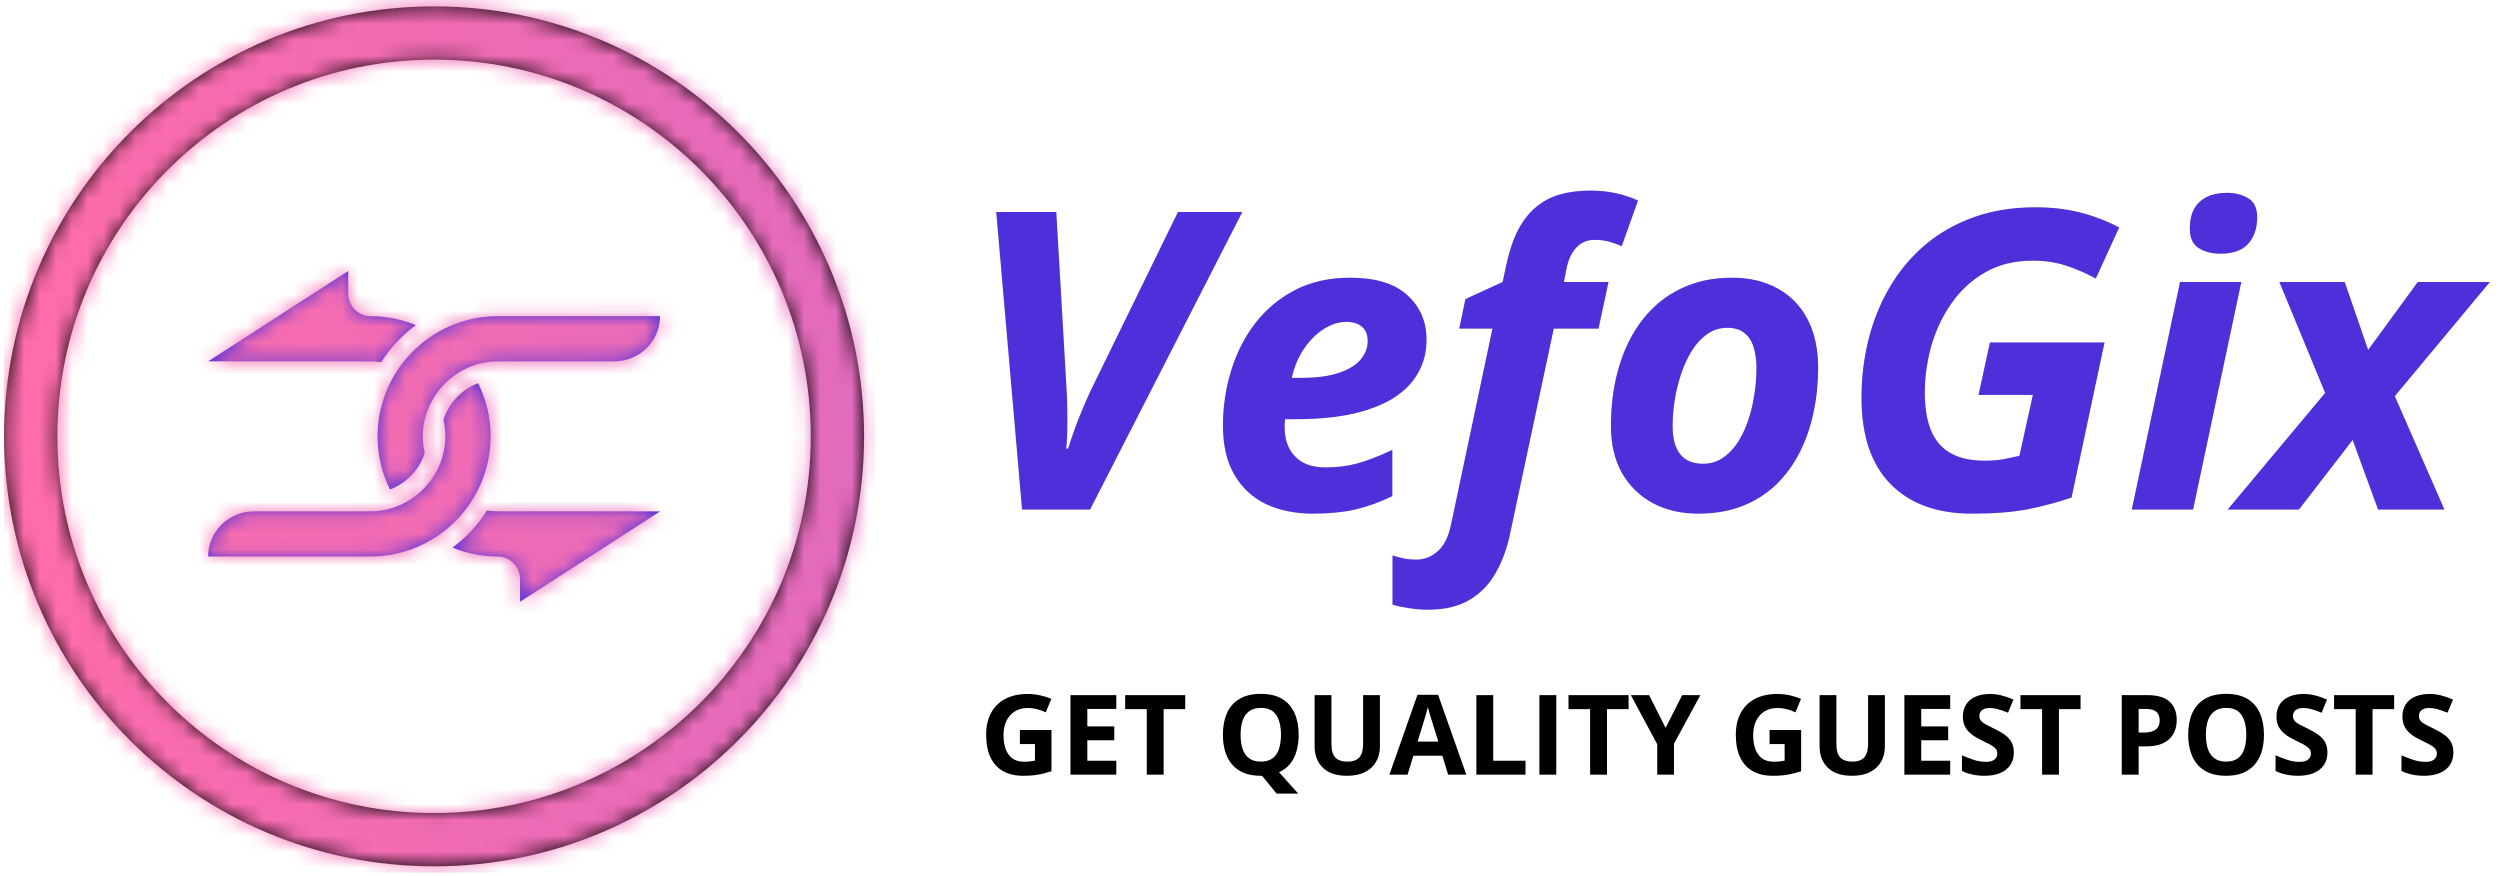 <svg width="157" height="55" viewBox="0 0 157 55" fill="none" xmlns="http://www.w3.org/2000/svg">
<g clip-path="url(#clip0_339_12866)">
<g clip-path="url(#clip1_339_12866)">
<g clip-path="url(#clip2_339_12866)">
<g clip-path="url(#clip3_339_12866)">
<g clip-path="url(#clip4_339_12866)">
<g clip-path="url(#clip5_339_12866)">
<path d="M0.258 27.403C0.258 12.49 12.347 0.4 27.26 0.4C42.173 0.4 54.262 12.49 54.263 27.403C54.263 42.316 42.173 54.405 27.26 54.405C12.347 54.405 0.258 42.316 0.258 27.403ZM27.26 51.06C40.326 51.06 50.917 40.468 50.917 27.403C50.917 14.337 40.326 3.745 27.26 3.745C14.194 3.745 3.603 14.337 3.603 27.403C3.603 40.468 14.194 51.06 27.26 51.06Z" fill="black"/>
<g clip-path="url(#clip6_339_12866)">
<g clip-path="url(#clip7_339_12866)">
<path d="M26.642 21.437L26.637 21.441C26.441 21.594 26.252 21.756 26.071 21.927L26.065 21.933C25.885 22.104 25.713 22.285 25.55 22.473L25.548 22.476C24.405 23.799 23.711 25.52 23.711 27.402C23.711 28.602 23.993 29.735 24.493 30.743C25.52 30.351 26.339 29.495 26.672 28.443C26.592 28.102 26.551 27.753 26.549 27.402C26.549 26.505 26.813 25.664 27.26 24.945C27.324 24.843 27.392 24.742 27.463 24.645C27.664 24.37 27.894 24.117 28.149 23.891C28.17 23.872 28.191 23.852 28.213 23.833C28.274 23.78 28.337 23.732 28.401 23.683C28.567 23.552 28.742 23.433 28.926 23.328C28.972 23.301 29.018 23.274 29.065 23.248C29.184 23.184 29.305 23.124 29.43 23.071L29.433 23.069C30.01 22.822 30.631 22.694 31.259 22.694H38.568C40.16 22.694 41.45 21.423 41.45 19.855H31.259V19.855C29.587 19.853 27.962 20.41 26.642 21.437Z" fill="#4E2FDA"/>
<path d="M41.457 32.112H31.265C31.035 32.112 30.811 32.089 30.59 32.057C30.014 32.961 29.276 33.752 28.414 34.39C29.312 34.758 30.272 34.948 31.242 34.95H31.238C31.615 34.95 31.976 35.1 32.242 35.366C32.508 35.632 32.658 35.993 32.658 36.37V37.789L41.457 32.112Z" fill="#4E2FDA"/>
<path d="M23.262 22.694C23.492 22.694 23.716 22.716 23.937 22.749C24.513 21.844 25.251 21.053 26.113 20.416C25.215 20.048 24.255 19.858 23.285 19.855H23.288C22.912 19.855 22.551 19.706 22.285 19.439C22.019 19.173 21.869 18.812 21.869 18.436V17.017L13.07 22.693L23.262 22.694Z" fill="#4E2FDA"/>
<path d="M27.263 33.799C27.475 33.666 27.68 33.522 27.878 33.368L27.884 33.364C28.279 33.056 28.643 32.711 28.97 32.333C28.971 32.331 28.972 32.33 28.974 32.328C29.137 32.139 29.291 31.942 29.435 31.738L29.436 31.736C30.331 30.468 30.811 28.954 30.81 27.403C30.81 26.203 30.527 25.069 30.027 24.061C29 24.454 28.181 25.31 27.849 26.363C27.926 26.698 27.971 27.046 27.971 27.403C27.971 28.299 27.708 29.139 27.262 29.857C27.017 30.25 26.717 30.606 26.371 30.914C26.35 30.933 26.329 30.953 26.307 30.972C26.247 31.024 26.183 31.073 26.12 31.122C25.954 31.253 25.779 31.371 25.596 31.476C25.549 31.503 25.503 31.531 25.455 31.557C25.337 31.621 25.217 31.679 25.094 31.732L25.087 31.736C24.51 31.983 23.889 32.111 23.262 32.111H15.953C14.361 32.111 13.07 33.382 13.07 34.95H23.262V34.951C24.731 34.951 26.102 34.528 27.262 33.799C27.263 33.8 27.263 33.799 27.263 33.799Z" fill="#4E2FDA"/>
</g>
</g>
</g>
</g>
</g>
<mask id="mask0_339_12866" style="mask-type:luminance" maskUnits="userSpaceOnUse" x="0" y="0" width="266" height="55">
<g clip-path="url(#clip8_339_12866)">
<g clip-path="url(#clip9_339_12866)">
<g clip-path="url(#clip10_339_12866)">
<g clip-path="url(#clip11_339_12866)">
<path d="M0.258 27.403C0.258 12.49 12.347 0.4 27.26 0.4C42.173 0.4 54.262 12.49 54.263 27.403C54.263 42.316 42.173 54.405 27.26 54.405C12.347 54.405 0.258 42.316 0.258 27.403ZM27.26 51.06C40.326 51.06 50.917 40.468 50.917 27.403C50.917 14.337 40.326 3.745 27.26 3.745C14.194 3.745 3.603 14.337 3.603 27.403C3.603 40.468 14.194 51.06 27.26 51.06Z" fill="black"/>
<g clip-path="url(#clip12_339_12866)">
<g clip-path="url(#clip13_339_12866)">
<path d="M26.642 21.437L26.637 21.441C26.441 21.594 26.252 21.756 26.071 21.927L26.065 21.933C25.885 22.104 25.713 22.285 25.55 22.473L25.548 22.476C24.405 23.799 23.711 25.52 23.711 27.402C23.711 28.602 23.993 29.735 24.493 30.743C25.52 30.351 26.339 29.495 26.672 28.443C26.592 28.102 26.551 27.753 26.549 27.402C26.549 26.505 26.813 25.664 27.26 24.945C27.324 24.843 27.392 24.742 27.463 24.645C27.664 24.37 27.894 24.117 28.149 23.891C28.17 23.872 28.191 23.852 28.213 23.833C28.274 23.78 28.337 23.732 28.401 23.683C28.567 23.552 28.742 23.433 28.926 23.328C28.972 23.301 29.018 23.274 29.065 23.248C29.184 23.184 29.305 23.124 29.43 23.071L29.433 23.069C30.01 22.822 30.631 22.694 31.259 22.694H38.568C40.16 22.694 41.45 21.423 41.45 19.855H31.259V19.855C29.587 19.853 27.962 20.41 26.642 21.437Z" fill="black"/>
<path d="M41.457 32.112H31.265C31.035 32.112 30.811 32.089 30.59 32.057C30.014 32.961 29.276 33.752 28.414 34.39C29.312 34.758 30.272 34.948 31.242 34.95H31.238C31.615 34.95 31.976 35.1 32.242 35.366C32.508 35.632 32.658 35.993 32.658 36.37V37.789L41.457 32.112Z" fill="black"/>
<path d="M23.262 22.694C23.492 22.694 23.716 22.716 23.937 22.749C24.513 21.844 25.251 21.053 26.113 20.416C25.215 20.048 24.255 19.858 23.285 19.855H23.288C22.912 19.855 22.551 19.706 22.285 19.439C22.019 19.173 21.869 18.812 21.869 18.436V17.017L13.07 22.693L23.262 22.694Z" fill="black"/>
<path d="M27.263 33.799C27.475 33.666 27.68 33.522 27.878 33.368L27.884 33.364C28.279 33.056 28.643 32.711 28.97 32.333C28.971 32.331 28.972 32.33 28.974 32.328C29.137 32.139 29.291 31.942 29.435 31.738L29.436 31.736C30.331 30.468 30.811 28.954 30.81 27.403C30.81 26.203 30.527 25.069 30.027 24.061C29 24.454 28.181 25.31 27.849 26.363C27.926 26.698 27.971 27.046 27.971 27.403C27.971 28.299 27.708 29.139 27.262 29.857C27.017 30.25 26.717 30.606 26.371 30.914C26.35 30.933 26.329 30.953 26.307 30.972C26.247 31.024 26.183 31.073 26.12 31.122C25.954 31.253 25.779 31.371 25.596 31.476C25.549 31.503 25.503 31.531 25.455 31.557C25.337 31.621 25.217 31.679 25.094 31.732L25.087 31.736C24.51 31.983 23.889 32.111 23.262 32.111H15.953C14.361 32.111 13.07 33.382 13.07 34.95H23.262V34.951C24.731 34.951 26.102 34.528 27.262 33.799C27.263 33.8 27.263 33.799 27.263 33.799Z" fill="black"/>
</g>
</g>
</g>
</g>
</g>
</g>
</mask>
<g mask="url(#mask0_339_12866)">
<path d="M265.133 0H0.258V54.806H265.133V0Z" fill="url(#paint0_linear_339_12866)"/>
</g>
</g>
</g>
</g>
<path d="M64.186 32L62.563 13.312H66.334L66.986 24.561C67.011 24.918 67.024 25.315 67.024 25.749C67.033 26.184 67.033 26.614 67.024 27.04C67.016 27.466 66.994 27.846 66.96 28.178H67.075C67.195 27.794 67.327 27.402 67.472 27.002C67.616 26.602 67.774 26.197 67.944 25.788C68.115 25.37 68.294 24.961 68.481 24.561L73.978 13.312H78.017L68.456 32H64.186ZM82.453 32.256C81.336 32.256 80.352 32.055 79.5 31.655C78.656 31.246 77.996 30.632 77.519 29.814C77.041 28.996 76.803 27.969 76.803 26.733C76.803 25.541 76.973 24.39 77.314 23.282C77.655 22.166 78.162 21.169 78.835 20.291C79.517 19.413 80.352 18.719 81.341 18.207C82.338 17.696 83.488 17.441 84.792 17.441C86.394 17.441 87.591 17.807 88.384 18.54C89.185 19.264 89.585 20.197 89.585 21.339C89.585 22.089 89.415 22.771 89.074 23.384C88.742 23.998 88.235 24.526 87.553 24.97C86.871 25.404 86.015 25.741 84.984 25.979C83.953 26.209 82.743 26.325 81.353 26.325H80.701C80.693 26.427 80.684 26.516 80.676 26.593C80.676 26.67 80.676 26.755 80.676 26.849C80.676 27.616 80.897 28.225 81.341 28.677C81.784 29.128 82.41 29.354 83.22 29.354C83.97 29.354 84.651 29.269 85.265 29.098C85.879 28.928 86.603 28.647 87.438 28.255V31.156C86.688 31.523 85.925 31.8 85.15 31.987C84.374 32.166 83.475 32.256 82.453 32.256ZM81.123 23.73H81.699C82.687 23.73 83.488 23.623 84.102 23.41C84.724 23.197 85.175 22.916 85.457 22.566C85.746 22.217 85.891 21.838 85.891 21.429C85.891 21.02 85.772 20.717 85.533 20.521C85.303 20.317 84.975 20.214 84.549 20.214C84.072 20.214 83.599 20.363 83.13 20.662C82.662 20.96 82.248 21.373 81.89 21.902C81.532 22.43 81.277 23.039 81.123 23.73ZM89.675 38.289C89.266 38.289 88.861 38.255 88.461 38.187C88.052 38.127 87.715 38.055 87.451 37.969V34.876C87.724 34.97 87.975 35.038 88.205 35.081C88.435 35.123 88.674 35.145 88.921 35.145C89.441 35.145 89.897 34.97 90.288 34.62C90.68 34.28 90.957 33.73 91.119 32.971L93.727 20.636H91.644L92.027 18.783L94.366 17.709L94.596 16.635C94.784 15.766 95.031 15.033 95.338 14.437C95.653 13.84 96.028 13.363 96.463 13.005C96.897 12.639 97.396 12.374 97.958 12.213C98.529 12.05 99.164 11.97 99.863 11.97C100.451 11.97 100.992 12.025 101.486 12.136C101.989 12.246 102.449 12.4 102.867 12.596L101.844 15.459C101.597 15.348 101.337 15.255 101.064 15.178C100.792 15.101 100.485 15.063 100.144 15.063C99.658 15.063 99.266 15.233 98.968 15.574C98.67 15.915 98.469 16.363 98.367 16.916L98.214 17.709H101.013L100.387 20.636H97.575L94.826 33.547C94.647 34.416 94.358 35.208 93.957 35.924C93.565 36.649 93.02 37.224 92.321 37.65C91.631 38.076 90.749 38.289 89.675 38.289ZM106.638 32.256C105.564 32.256 104.614 32.034 103.787 31.591C102.969 31.148 102.326 30.517 101.857 29.699C101.397 28.872 101.167 27.892 101.167 26.759C101.167 25.745 101.265 24.778 101.461 23.858C101.665 22.929 101.968 22.076 102.368 21.301C102.777 20.517 103.284 19.839 103.889 19.268C104.503 18.689 105.214 18.242 106.024 17.926C106.834 17.602 107.745 17.441 108.759 17.441C109.867 17.441 110.826 17.666 111.636 18.118C112.445 18.561 113.071 19.205 113.515 20.048C113.958 20.892 114.179 21.91 114.179 23.103C114.179 24.075 114.081 25.012 113.885 25.916C113.698 26.81 113.408 27.645 113.016 28.421C112.624 29.188 112.13 29.861 111.533 30.441C110.937 31.012 110.229 31.459 109.411 31.783C108.602 32.098 107.677 32.256 106.638 32.256ZM106.957 29.124C107.383 29.124 107.771 29.017 108.12 28.804C108.47 28.583 108.781 28.28 109.053 27.897C109.326 27.505 109.552 27.057 109.731 26.555C109.918 26.043 110.059 25.494 110.153 24.906C110.255 24.318 110.306 23.717 110.306 23.103C110.306 22.617 110.246 22.187 110.127 21.812C110.016 21.429 109.825 21.131 109.552 20.917C109.288 20.696 108.93 20.585 108.478 20.585C108.01 20.585 107.588 20.717 107.213 20.981C106.846 21.237 106.527 21.582 106.254 22.017C105.981 22.451 105.756 22.937 105.577 23.474C105.398 24.011 105.261 24.565 105.168 25.136C105.082 25.698 105.04 26.239 105.04 26.759C105.04 27.535 105.197 28.123 105.513 28.523C105.828 28.924 106.309 29.124 106.957 29.124ZM123.817 32.256C121.644 32.256 119.949 31.638 118.73 30.402C117.511 29.158 116.902 27.351 116.902 24.982C116.902 23.713 117.051 22.485 117.349 21.301C117.648 20.116 118.091 19.026 118.679 18.029C119.267 17.023 120 16.145 120.877 15.395C121.764 14.645 122.786 14.062 123.945 13.644C125.104 13.227 126.404 13.018 127.844 13.018C128.807 13.018 129.71 13.12 130.554 13.325C131.398 13.529 132.241 13.849 133.085 14.283L131.615 17.492C130.993 17.151 130.362 16.878 129.723 16.674C129.092 16.469 128.406 16.367 127.665 16.367C126.515 16.367 125.513 16.614 124.661 17.108C123.817 17.594 123.114 18.242 122.552 19.051C121.989 19.852 121.568 20.743 121.286 21.723C121.014 22.703 120.877 23.687 120.877 24.675C120.877 25.596 121.005 26.376 121.261 27.015C121.517 27.645 121.921 28.123 122.475 28.446C123.038 28.77 123.762 28.932 124.648 28.932C125.083 28.932 125.462 28.902 125.786 28.843C126.11 28.783 126.455 28.711 126.821 28.625L127.665 24.803H124.252L124.968 21.505H132.164L130.094 31.246C129.241 31.536 128.338 31.778 127.384 31.974C126.429 32.162 125.241 32.256 123.817 32.256ZM133.877 32L136.907 17.709H140.754L137.725 32H133.877ZM139.451 15.932C138.905 15.932 138.445 15.813 138.07 15.574C137.704 15.336 137.52 14.931 137.52 14.36C137.52 13.866 137.61 13.452 137.789 13.12C137.976 12.788 138.245 12.536 138.594 12.366C138.944 12.195 139.361 12.11 139.847 12.11C140.358 12.11 140.801 12.221 141.176 12.443C141.56 12.664 141.751 13.065 141.751 13.644C141.751 14.326 141.564 14.88 141.189 15.306C140.814 15.723 140.235 15.932 139.451 15.932ZM139.898 32L146.021 24.675L143.145 17.709H147.248L148.718 21.978L151.837 17.709H156.362L150.393 24.88L153.511 32H149.344L147.747 27.628L144.372 32H139.898Z" fill="#D9D9D9"/>
<path d="M64.186 32L62.563 13.312H66.334L66.986 24.561C67.011 24.918 67.024 25.315 67.024 25.749C67.033 26.184 67.033 26.614 67.024 27.04C67.016 27.466 66.994 27.846 66.96 28.178H67.075C67.195 27.794 67.327 27.402 67.472 27.002C67.616 26.602 67.774 26.197 67.944 25.788C68.115 25.37 68.294 24.961 68.481 24.561L73.978 13.312H78.017L68.456 32H64.186ZM82.453 32.256C81.336 32.256 80.352 32.055 79.5 31.655C78.656 31.246 77.996 30.632 77.519 29.814C77.041 28.996 76.803 27.969 76.803 26.733C76.803 25.541 76.973 24.39 77.314 23.282C77.655 22.166 78.162 21.169 78.835 20.291C79.517 19.413 80.352 18.719 81.341 18.207C82.338 17.696 83.488 17.441 84.792 17.441C86.394 17.441 87.591 17.807 88.384 18.54C89.185 19.264 89.585 20.197 89.585 21.339C89.585 22.089 89.415 22.771 89.074 23.384C88.742 23.998 88.235 24.526 87.553 24.97C86.871 25.404 86.015 25.741 84.984 25.979C83.953 26.209 82.743 26.325 81.353 26.325H80.701C80.693 26.427 80.684 26.516 80.676 26.593C80.676 26.67 80.676 26.755 80.676 26.849C80.676 27.616 80.897 28.225 81.341 28.677C81.784 29.128 82.41 29.354 83.22 29.354C83.97 29.354 84.651 29.269 85.265 29.098C85.879 28.928 86.603 28.647 87.438 28.255V31.156C86.688 31.523 85.925 31.8 85.15 31.987C84.374 32.166 83.475 32.256 82.453 32.256ZM81.123 23.73H81.699C82.687 23.73 83.488 23.623 84.102 23.41C84.724 23.197 85.175 22.916 85.457 22.566C85.746 22.217 85.891 21.838 85.891 21.429C85.891 21.02 85.772 20.717 85.533 20.521C85.303 20.317 84.975 20.214 84.549 20.214C84.072 20.214 83.599 20.363 83.13 20.662C82.662 20.96 82.248 21.373 81.89 21.902C81.532 22.43 81.277 23.039 81.123 23.73ZM89.675 38.289C89.266 38.289 88.861 38.255 88.461 38.187C88.052 38.127 87.715 38.055 87.451 37.969V34.876C87.724 34.97 87.975 35.038 88.205 35.081C88.435 35.123 88.674 35.145 88.921 35.145C89.441 35.145 89.897 34.97 90.288 34.62C90.68 34.28 90.957 33.73 91.119 32.971L93.727 20.636H91.644L92.027 18.783L94.366 17.709L94.596 16.635C94.784 15.766 95.031 15.033 95.338 14.437C95.653 13.84 96.028 13.363 96.463 13.005C96.897 12.639 97.396 12.374 97.958 12.213C98.529 12.05 99.164 11.97 99.863 11.97C100.451 11.97 100.992 12.025 101.486 12.136C101.989 12.246 102.449 12.4 102.867 12.596L101.844 15.459C101.597 15.348 101.337 15.255 101.064 15.178C100.792 15.101 100.485 15.063 100.144 15.063C99.658 15.063 99.266 15.233 98.968 15.574C98.67 15.915 98.469 16.363 98.367 16.916L98.214 17.709H101.013L100.387 20.636H97.575L94.826 33.547C94.647 34.416 94.358 35.208 93.957 35.924C93.565 36.649 93.02 37.224 92.321 37.65C91.631 38.076 90.749 38.289 89.675 38.289ZM106.638 32.256C105.564 32.256 104.614 32.034 103.787 31.591C102.969 31.148 102.326 30.517 101.857 29.699C101.397 28.872 101.167 27.892 101.167 26.759C101.167 25.745 101.265 24.778 101.461 23.858C101.665 22.929 101.968 22.076 102.368 21.301C102.777 20.517 103.284 19.839 103.889 19.268C104.503 18.689 105.214 18.242 106.024 17.926C106.834 17.602 107.745 17.441 108.759 17.441C109.867 17.441 110.826 17.666 111.636 18.118C112.445 18.561 113.071 19.205 113.515 20.048C113.958 20.892 114.179 21.91 114.179 23.103C114.179 24.075 114.081 25.012 113.885 25.916C113.698 26.81 113.408 27.645 113.016 28.421C112.624 29.188 112.13 29.861 111.533 30.441C110.937 31.012 110.229 31.459 109.411 31.783C108.602 32.098 107.677 32.256 106.638 32.256ZM106.957 29.124C107.383 29.124 107.771 29.017 108.12 28.804C108.47 28.583 108.781 28.28 109.053 27.897C109.326 27.505 109.552 27.057 109.731 26.555C109.918 26.043 110.059 25.494 110.153 24.906C110.255 24.318 110.306 23.717 110.306 23.103C110.306 22.617 110.246 22.187 110.127 21.812C110.016 21.429 109.825 21.131 109.552 20.917C109.288 20.696 108.93 20.585 108.478 20.585C108.01 20.585 107.588 20.717 107.213 20.981C106.846 21.237 106.527 21.582 106.254 22.017C105.981 22.451 105.756 22.937 105.577 23.474C105.398 24.011 105.261 24.565 105.168 25.136C105.082 25.698 105.04 26.239 105.04 26.759C105.04 27.535 105.197 28.123 105.513 28.523C105.828 28.924 106.309 29.124 106.957 29.124ZM123.817 32.256C121.644 32.256 119.949 31.638 118.73 30.402C117.511 29.158 116.902 27.351 116.902 24.982C116.902 23.713 117.051 22.485 117.349 21.301C117.648 20.116 118.091 19.026 118.679 18.029C119.267 17.023 120 16.145 120.877 15.395C121.764 14.645 122.786 14.062 123.945 13.644C125.104 13.227 126.404 13.018 127.844 13.018C128.807 13.018 129.71 13.12 130.554 13.325C131.398 13.529 132.241 13.849 133.085 14.283L131.615 17.492C130.993 17.151 130.362 16.878 129.723 16.674C129.092 16.469 128.406 16.367 127.665 16.367C126.515 16.367 125.513 16.614 124.661 17.108C123.817 17.594 123.114 18.242 122.552 19.051C121.989 19.852 121.568 20.743 121.286 21.723C121.014 22.703 120.877 23.687 120.877 24.675C120.877 25.596 121.005 26.376 121.261 27.015C121.517 27.645 121.921 28.123 122.475 28.446C123.038 28.77 123.762 28.932 124.648 28.932C125.083 28.932 125.462 28.902 125.786 28.843C126.11 28.783 126.455 28.711 126.821 28.625L127.665 24.803H124.252L124.968 21.505H132.164L130.094 31.246C129.241 31.536 128.338 31.778 127.384 31.974C126.429 32.162 125.241 32.256 123.817 32.256ZM133.877 32L136.907 17.709H140.754L137.725 32H133.877ZM139.451 15.932C138.905 15.932 138.445 15.813 138.07 15.574C137.704 15.336 137.52 14.931 137.52 14.36C137.52 13.866 137.61 13.452 137.789 13.12C137.976 12.788 138.245 12.536 138.594 12.366C138.944 12.195 139.361 12.11 139.847 12.11C140.358 12.11 140.801 12.221 141.176 12.443C141.56 12.664 141.751 13.065 141.751 13.644C141.751 14.326 141.564 14.88 141.189 15.306C140.814 15.723 140.235 15.932 139.451 15.932ZM139.898 32L146.021 24.675L143.145 17.709H147.248L148.718 21.978L151.837 17.709H156.362L150.393 24.88L153.511 32H149.344L147.747 27.628L144.372 32H139.898Z" fill="#4E2FDA"/>
<path d="M64.049 45.844H66.032V48.435C65.77 48.522 65.497 48.591 65.215 48.644C64.932 48.694 64.612 48.719 64.254 48.719C63.758 48.719 63.336 48.621 62.99 48.425C62.643 48.229 62.38 47.94 62.2 47.557C62.02 47.174 61.93 46.703 61.93 46.145C61.93 45.621 62.03 45.167 62.231 44.785C62.434 44.402 62.729 44.106 63.116 43.896C63.506 43.686 63.981 43.581 64.541 43.581C64.806 43.581 65.067 43.61 65.324 43.667C65.582 43.724 65.815 43.798 66.025 43.889L65.673 44.737C65.52 44.659 65.346 44.594 65.15 44.542C64.954 44.49 64.749 44.463 64.535 44.463C64.227 44.463 63.959 44.534 63.731 44.675C63.506 44.817 63.33 45.015 63.205 45.27C63.082 45.523 63.02 45.822 63.02 46.166C63.02 46.491 63.065 46.781 63.154 47.034C63.243 47.284 63.383 47.481 63.574 47.625C63.766 47.766 64.015 47.837 64.323 47.837C64.473 47.837 64.6 47.83 64.702 47.816C64.807 47.8 64.905 47.785 64.996 47.769V46.726H64.049V45.844ZM70.103 48.65H67.225V43.653H70.103V44.522H68.284V45.619H69.976V46.487H68.284V47.775H70.103V48.65ZM73.076 48.65H72.017V44.535H70.66V43.653H74.433V44.535H73.076V48.65ZM81.556 46.145C81.556 46.516 81.512 46.857 81.423 47.167C81.336 47.475 81.202 47.741 81.019 47.967C80.837 48.192 80.606 48.369 80.326 48.497L81.529 49.84H80.172L79.256 48.719C79.24 48.719 79.226 48.719 79.215 48.719C79.204 48.719 79.191 48.719 79.177 48.719C78.769 48.719 78.416 48.658 78.118 48.538C77.819 48.415 77.572 48.239 77.376 48.011C77.182 47.783 77.038 47.511 76.942 47.194C76.846 46.878 76.798 46.526 76.798 46.138C76.798 45.621 76.883 45.171 77.051 44.788C77.222 44.403 77.484 44.105 77.837 43.893C78.191 43.681 78.639 43.575 79.184 43.575C79.726 43.575 80.172 43.681 80.52 43.893C80.871 44.105 81.131 44.403 81.3 44.788C81.471 45.173 81.556 45.626 81.556 46.145ZM77.909 46.145C77.909 46.494 77.953 46.794 78.039 47.047C78.128 47.298 78.266 47.492 78.453 47.628C78.639 47.763 78.881 47.83 79.177 47.83C79.478 47.83 79.722 47.763 79.909 47.628C80.096 47.492 80.231 47.298 80.315 47.047C80.402 46.794 80.445 46.494 80.445 46.145C80.445 45.621 80.347 45.209 80.151 44.908C79.955 44.607 79.633 44.456 79.184 44.456C78.886 44.456 78.642 44.525 78.453 44.662C78.266 44.796 78.128 44.99 78.039 45.243C77.953 45.493 77.909 45.794 77.909 46.145ZM86.659 43.653V46.887C86.659 47.231 86.583 47.542 86.43 47.82C86.28 48.096 86.051 48.314 85.743 48.476C85.438 48.638 85.053 48.719 84.588 48.719C83.927 48.719 83.424 48.55 83.077 48.213C82.731 47.876 82.558 47.429 82.558 46.873V43.653H83.614V46.712C83.614 47.125 83.698 47.414 83.867 47.581C84.035 47.747 84.285 47.83 84.615 47.83C84.848 47.83 85.036 47.79 85.179 47.71C85.325 47.631 85.432 47.508 85.501 47.341C85.569 47.175 85.603 46.963 85.603 46.706V43.653H86.659ZM90.942 48.65L90.58 47.461H88.758L88.395 48.65H87.254L89.018 43.633H90.313L92.084 48.65H90.942ZM90.327 46.572L89.964 45.41C89.942 45.333 89.911 45.234 89.872 45.113C89.836 44.99 89.798 44.866 89.759 44.74C89.723 44.613 89.693 44.502 89.67 44.409C89.648 44.502 89.616 44.618 89.575 44.757C89.536 44.894 89.498 45.024 89.462 45.147C89.425 45.27 89.399 45.358 89.383 45.41L89.024 46.572H90.327ZM92.716 48.65V43.653H93.775V47.775H95.802V48.65H92.716ZM96.674 48.65V43.653H97.733V48.65H96.674ZM100.919 48.65H99.859V44.535H98.502V43.653H102.276V44.535H100.919V48.65ZM104.6 45.711L105.643 43.653H106.784L105.126 46.706V48.65H104.074V46.74L102.416 43.653H103.564L104.6 45.711ZM111.128 45.844H113.111V48.435C112.849 48.522 112.576 48.591 112.294 48.644C112.011 48.694 111.691 48.719 111.333 48.719C110.837 48.719 110.415 48.621 110.069 48.425C109.722 48.229 109.459 47.94 109.279 47.557C109.099 47.174 109.009 46.703 109.009 46.145C109.009 45.621 109.11 45.167 109.31 44.785C109.513 44.402 109.808 44.106 110.195 43.896C110.585 43.686 111.06 43.581 111.621 43.581C111.885 43.581 112.146 43.61 112.403 43.667C112.661 43.724 112.894 43.798 113.104 43.889L112.752 44.737C112.599 44.659 112.425 44.594 112.229 44.542C112.033 44.49 111.828 44.463 111.614 44.463C111.306 44.463 111.038 44.534 110.811 44.675C110.585 44.817 110.41 45.015 110.284 45.27C110.161 45.523 110.1 45.822 110.1 46.166C110.1 46.491 110.144 46.781 110.233 47.034C110.322 47.284 110.462 47.481 110.653 47.625C110.845 47.766 111.094 47.837 111.402 47.837C111.552 47.837 111.679 47.83 111.781 47.816C111.886 47.8 111.984 47.785 112.075 47.769V46.726H111.128V45.844ZM118.371 43.653V46.887C118.371 47.231 118.295 47.542 118.142 47.82C117.992 48.096 117.763 48.314 117.455 48.476C117.15 48.638 116.765 48.719 116.3 48.719C115.639 48.719 115.135 48.55 114.789 48.213C114.443 47.876 114.27 47.429 114.27 46.873V43.653H115.326V46.712C115.326 47.125 115.41 47.414 115.579 47.581C115.747 47.747 115.997 47.83 116.327 47.83C116.56 47.83 116.748 47.79 116.891 47.71C117.037 47.631 117.144 47.508 117.212 47.341C117.281 47.175 117.315 46.963 117.315 46.706V43.653H118.371ZM122.473 48.65H119.595V43.653H122.473V44.522H120.654V45.619H122.346V46.487H120.654V47.775H122.473V48.65ZM126.468 47.263C126.468 47.559 126.396 47.816 126.253 48.035C126.109 48.254 125.9 48.422 125.624 48.541C125.351 48.66 125.018 48.719 124.626 48.719C124.453 48.719 124.283 48.707 124.117 48.685C123.953 48.662 123.794 48.629 123.642 48.585C123.491 48.54 123.348 48.484 123.211 48.418V47.434C123.448 47.538 123.694 47.633 123.949 47.717C124.204 47.802 124.457 47.844 124.708 47.844C124.881 47.844 125.02 47.821 125.125 47.775C125.232 47.73 125.31 47.667 125.357 47.587C125.405 47.508 125.429 47.416 125.429 47.314C125.429 47.189 125.387 47.081 125.303 46.993C125.218 46.904 125.102 46.821 124.954 46.743C124.808 46.666 124.643 46.583 124.458 46.494C124.342 46.439 124.216 46.373 124.079 46.295C123.942 46.216 123.812 46.119 123.689 46.005C123.566 45.891 123.465 45.753 123.385 45.591C123.308 45.427 123.269 45.231 123.269 45.003C123.269 44.705 123.337 44.45 123.474 44.238C123.611 44.026 123.806 43.864 124.059 43.752C124.314 43.639 124.615 43.581 124.961 43.581C125.221 43.581 125.468 43.612 125.703 43.674C125.94 43.733 126.187 43.82 126.444 43.934L126.103 44.757C125.872 44.664 125.666 44.592 125.484 44.542C125.302 44.49 125.116 44.463 124.927 44.463C124.795 44.463 124.682 44.485 124.588 44.528C124.495 44.569 124.424 44.629 124.376 44.706C124.329 44.781 124.305 44.869 124.305 44.969C124.305 45.088 124.339 45.188 124.407 45.27C124.478 45.35 124.583 45.427 124.722 45.502C124.863 45.578 125.038 45.665 125.248 45.766C125.503 45.886 125.721 46.013 125.901 46.145C126.083 46.275 126.223 46.429 126.321 46.606C126.419 46.782 126.468 47.001 126.468 47.263ZM129.302 48.65H128.242V44.535H126.885V43.653H130.659V44.535H129.302V48.65ZM134.842 43.653C135.487 43.653 135.958 43.792 136.254 44.07C136.55 44.346 136.698 44.727 136.698 45.212C136.698 45.431 136.665 45.64 136.599 45.841C136.533 46.039 136.425 46.216 136.274 46.371C136.126 46.526 135.928 46.649 135.68 46.74C135.431 46.829 135.125 46.873 134.76 46.873H134.306V48.65H133.246V43.653H134.842ZM134.788 44.522H134.306V46.005H134.654C134.853 46.005 135.025 45.979 135.17 45.926C135.316 45.874 135.429 45.792 135.509 45.68C135.589 45.569 135.628 45.425 135.628 45.249C135.628 45.003 135.56 44.821 135.423 44.703C135.287 44.582 135.075 44.522 134.788 44.522ZM142.177 46.145C142.177 46.53 142.129 46.881 142.034 47.198C141.938 47.512 141.792 47.783 141.596 48.011C141.403 48.239 141.156 48.415 140.858 48.538C140.559 48.658 140.206 48.719 139.798 48.719C139.39 48.719 139.037 48.658 138.739 48.538C138.44 48.415 138.193 48.239 137.997 48.011C137.803 47.783 137.659 47.511 137.563 47.194C137.467 46.878 137.419 46.526 137.419 46.138C137.419 45.621 137.504 45.171 137.672 44.788C137.843 44.403 138.105 44.105 138.458 43.893C138.812 43.681 139.261 43.575 139.805 43.575C140.347 43.575 140.793 43.681 141.142 43.893C141.493 44.105 141.752 44.403 141.921 44.788C142.092 45.173 142.177 45.626 142.177 46.145ZM138.53 46.145C138.53 46.494 138.574 46.794 138.66 47.047C138.749 47.298 138.887 47.492 139.074 47.628C139.261 47.763 139.502 47.83 139.798 47.83C140.099 47.83 140.343 47.763 140.53 47.628C140.717 47.492 140.852 47.298 140.937 47.047C141.023 46.794 141.066 46.494 141.066 46.145C141.066 45.621 140.968 45.209 140.772 44.908C140.576 44.607 140.254 44.456 139.805 44.456C139.507 44.456 139.263 44.525 139.074 44.662C138.887 44.796 138.749 44.99 138.66 45.243C138.574 45.493 138.53 45.794 138.53 46.145ZM146.163 47.263C146.163 47.559 146.091 47.816 145.947 48.035C145.804 48.254 145.594 48.422 145.318 48.541C145.045 48.66 144.712 48.719 144.32 48.719C144.147 48.719 143.977 48.707 143.811 48.685C143.647 48.662 143.489 48.629 143.336 48.585C143.186 48.54 143.042 48.484 142.905 48.418V47.434C143.142 47.538 143.388 47.633 143.644 47.717C143.899 47.802 144.152 47.844 144.402 47.844C144.576 47.844 144.715 47.821 144.819 47.775C144.926 47.73 145.004 47.667 145.052 47.587C145.1 47.508 145.124 47.416 145.124 47.314C145.124 47.189 145.081 47.081 144.997 46.993C144.913 46.904 144.797 46.821 144.648 46.743C144.503 46.666 144.337 46.583 144.153 46.494C144.037 46.439 143.91 46.373 143.773 46.295C143.637 46.216 143.507 46.119 143.384 46.005C143.261 45.891 143.159 45.753 143.08 45.591C143.002 45.427 142.963 45.231 142.963 45.003C142.963 44.705 143.032 44.45 143.168 44.238C143.305 44.026 143.5 43.864 143.753 43.752C144.008 43.639 144.309 43.581 144.655 43.581C144.915 43.581 145.162 43.612 145.397 43.674C145.634 43.733 145.881 43.82 146.139 43.934L145.797 44.757C145.567 44.664 145.361 44.592 145.178 44.542C144.996 44.49 144.81 44.463 144.621 44.463C144.489 44.463 144.376 44.485 144.283 44.528C144.189 44.569 144.119 44.629 144.071 44.706C144.023 44.781 143.999 44.869 143.999 44.969C143.999 45.088 144.033 45.188 144.102 45.27C144.172 45.35 144.277 45.427 144.416 45.502C144.557 45.578 144.733 45.665 144.942 45.766C145.198 45.886 145.415 46.013 145.595 46.145C145.778 46.275 145.918 46.429 146.016 46.606C146.114 46.782 146.163 47.001 146.163 47.263ZM148.996 48.65H147.937V44.535H146.58V43.653H150.353V44.535H148.996V48.65ZM154.072 47.263C154.072 47.559 154 47.816 153.856 48.035C153.713 48.254 153.503 48.422 153.228 48.541C152.954 48.66 152.621 48.719 152.229 48.719C152.056 48.719 151.887 48.707 151.72 48.685C151.556 48.662 151.398 48.629 151.245 48.585C151.095 48.54 150.951 48.484 150.814 48.418V47.434C151.051 47.538 151.298 47.633 151.553 47.717C151.808 47.802 152.061 47.844 152.312 47.844C152.485 47.844 152.624 47.821 152.729 47.775C152.836 47.73 152.913 47.667 152.961 47.587C153.009 47.508 153.033 47.416 153.033 47.314C153.033 47.189 152.991 47.081 152.906 46.993C152.822 46.904 152.706 46.821 152.558 46.743C152.412 46.666 152.247 46.583 152.062 46.494C151.946 46.439 151.819 46.373 151.683 46.295C151.546 46.216 151.416 46.119 151.293 46.005C151.17 45.891 151.069 45.753 150.989 45.591C150.911 45.427 150.873 45.231 150.873 45.003C150.873 44.705 150.941 44.45 151.078 44.238C151.214 44.026 151.409 43.864 151.662 43.752C151.917 43.639 152.218 43.581 152.564 43.581C152.824 43.581 153.071 43.612 153.306 43.674C153.543 43.733 153.79 43.82 154.048 43.934L153.706 44.757C153.476 44.664 153.27 44.592 153.087 44.542C152.905 44.49 152.719 44.463 152.53 44.463C152.398 44.463 152.285 44.485 152.192 44.528C152.098 44.569 152.028 44.629 151.98 44.706C151.932 44.781 151.908 44.869 151.908 44.969C151.908 45.088 151.942 45.188 152.011 45.27C152.081 45.35 152.186 45.427 152.325 45.502C152.466 45.578 152.642 45.665 152.852 45.766C153.107 45.886 153.324 46.013 153.504 46.145C153.687 46.275 153.827 46.429 153.925 46.606C154.023 46.782 154.072 47.001 154.072 47.263Z" fill="black"/>
<defs>
<linearGradient id="paint0_linear_339_12866" x1="0.258" y1="30.034" x2="265.11" y2="32.594" gradientUnits="userSpaceOnUse">
<stop stop-color="#FF6CAB"/>
<stop offset="1" stop-color="#7366FF"/>
</linearGradient>
<clipPath id="clip0_339_12866">
<rect width="54.976" height="54.914" fill="white"/>
</clipPath>
<clipPath id="clip1_339_12866">
<rect width="265.715" height="54.914" fill="white" transform="translate(-0.164 -0.055)"/>
</clipPath>
<clipPath id="clip2_339_12866">
<rect width="264.876" height="54.806" fill="white" transform="translate(0.258)"/>
</clipPath>
<clipPath id="clip3_339_12866">
<rect width="264.876" height="54.806" fill="white" transform="translate(0.258)"/>
</clipPath>
<clipPath id="clip4_339_12866">
<rect width="54.005" height="54.005" fill="white" transform="translate(0.258 0.4)"/>
</clipPath>
<clipPath id="clip5_339_12866">
<rect width="54.005" height="54.005" fill="white" transform="translate(0.258 0.4)"/>
</clipPath>
<clipPath id="clip6_339_12866">
<rect width="28.384" height="20.772" fill="white" transform="translate(13.07 17.017)"/>
</clipPath>
<clipPath id="clip7_339_12866">
<rect width="28.384" height="20.772" fill="white" transform="translate(13.07 17.017)"/>
</clipPath>
<clipPath id="clip8_339_12866">
<rect width="264.876" height="54.806" fill="white" transform="translate(0.258)"/>
</clipPath>
<clipPath id="clip9_339_12866">
<rect width="264.876" height="54.806" fill="white" transform="translate(0.258)"/>
</clipPath>
<clipPath id="clip10_339_12866">
<rect width="54.005" height="54.005" fill="white" transform="translate(0.258 0.4)"/>
</clipPath>
<clipPath id="clip11_339_12866">
<rect width="54.005" height="54.005" fill="white" transform="translate(0.258 0.4)"/>
</clipPath>
<clipPath id="clip12_339_12866">
<rect width="28.384" height="20.772" fill="white" transform="translate(13.07 17.017)"/>
</clipPath>
<clipPath id="clip13_339_12866">
<rect width="28.384" height="20.772" fill="white" transform="translate(13.07 17.017)"/>
</clipPath>
</defs>
</svg>
